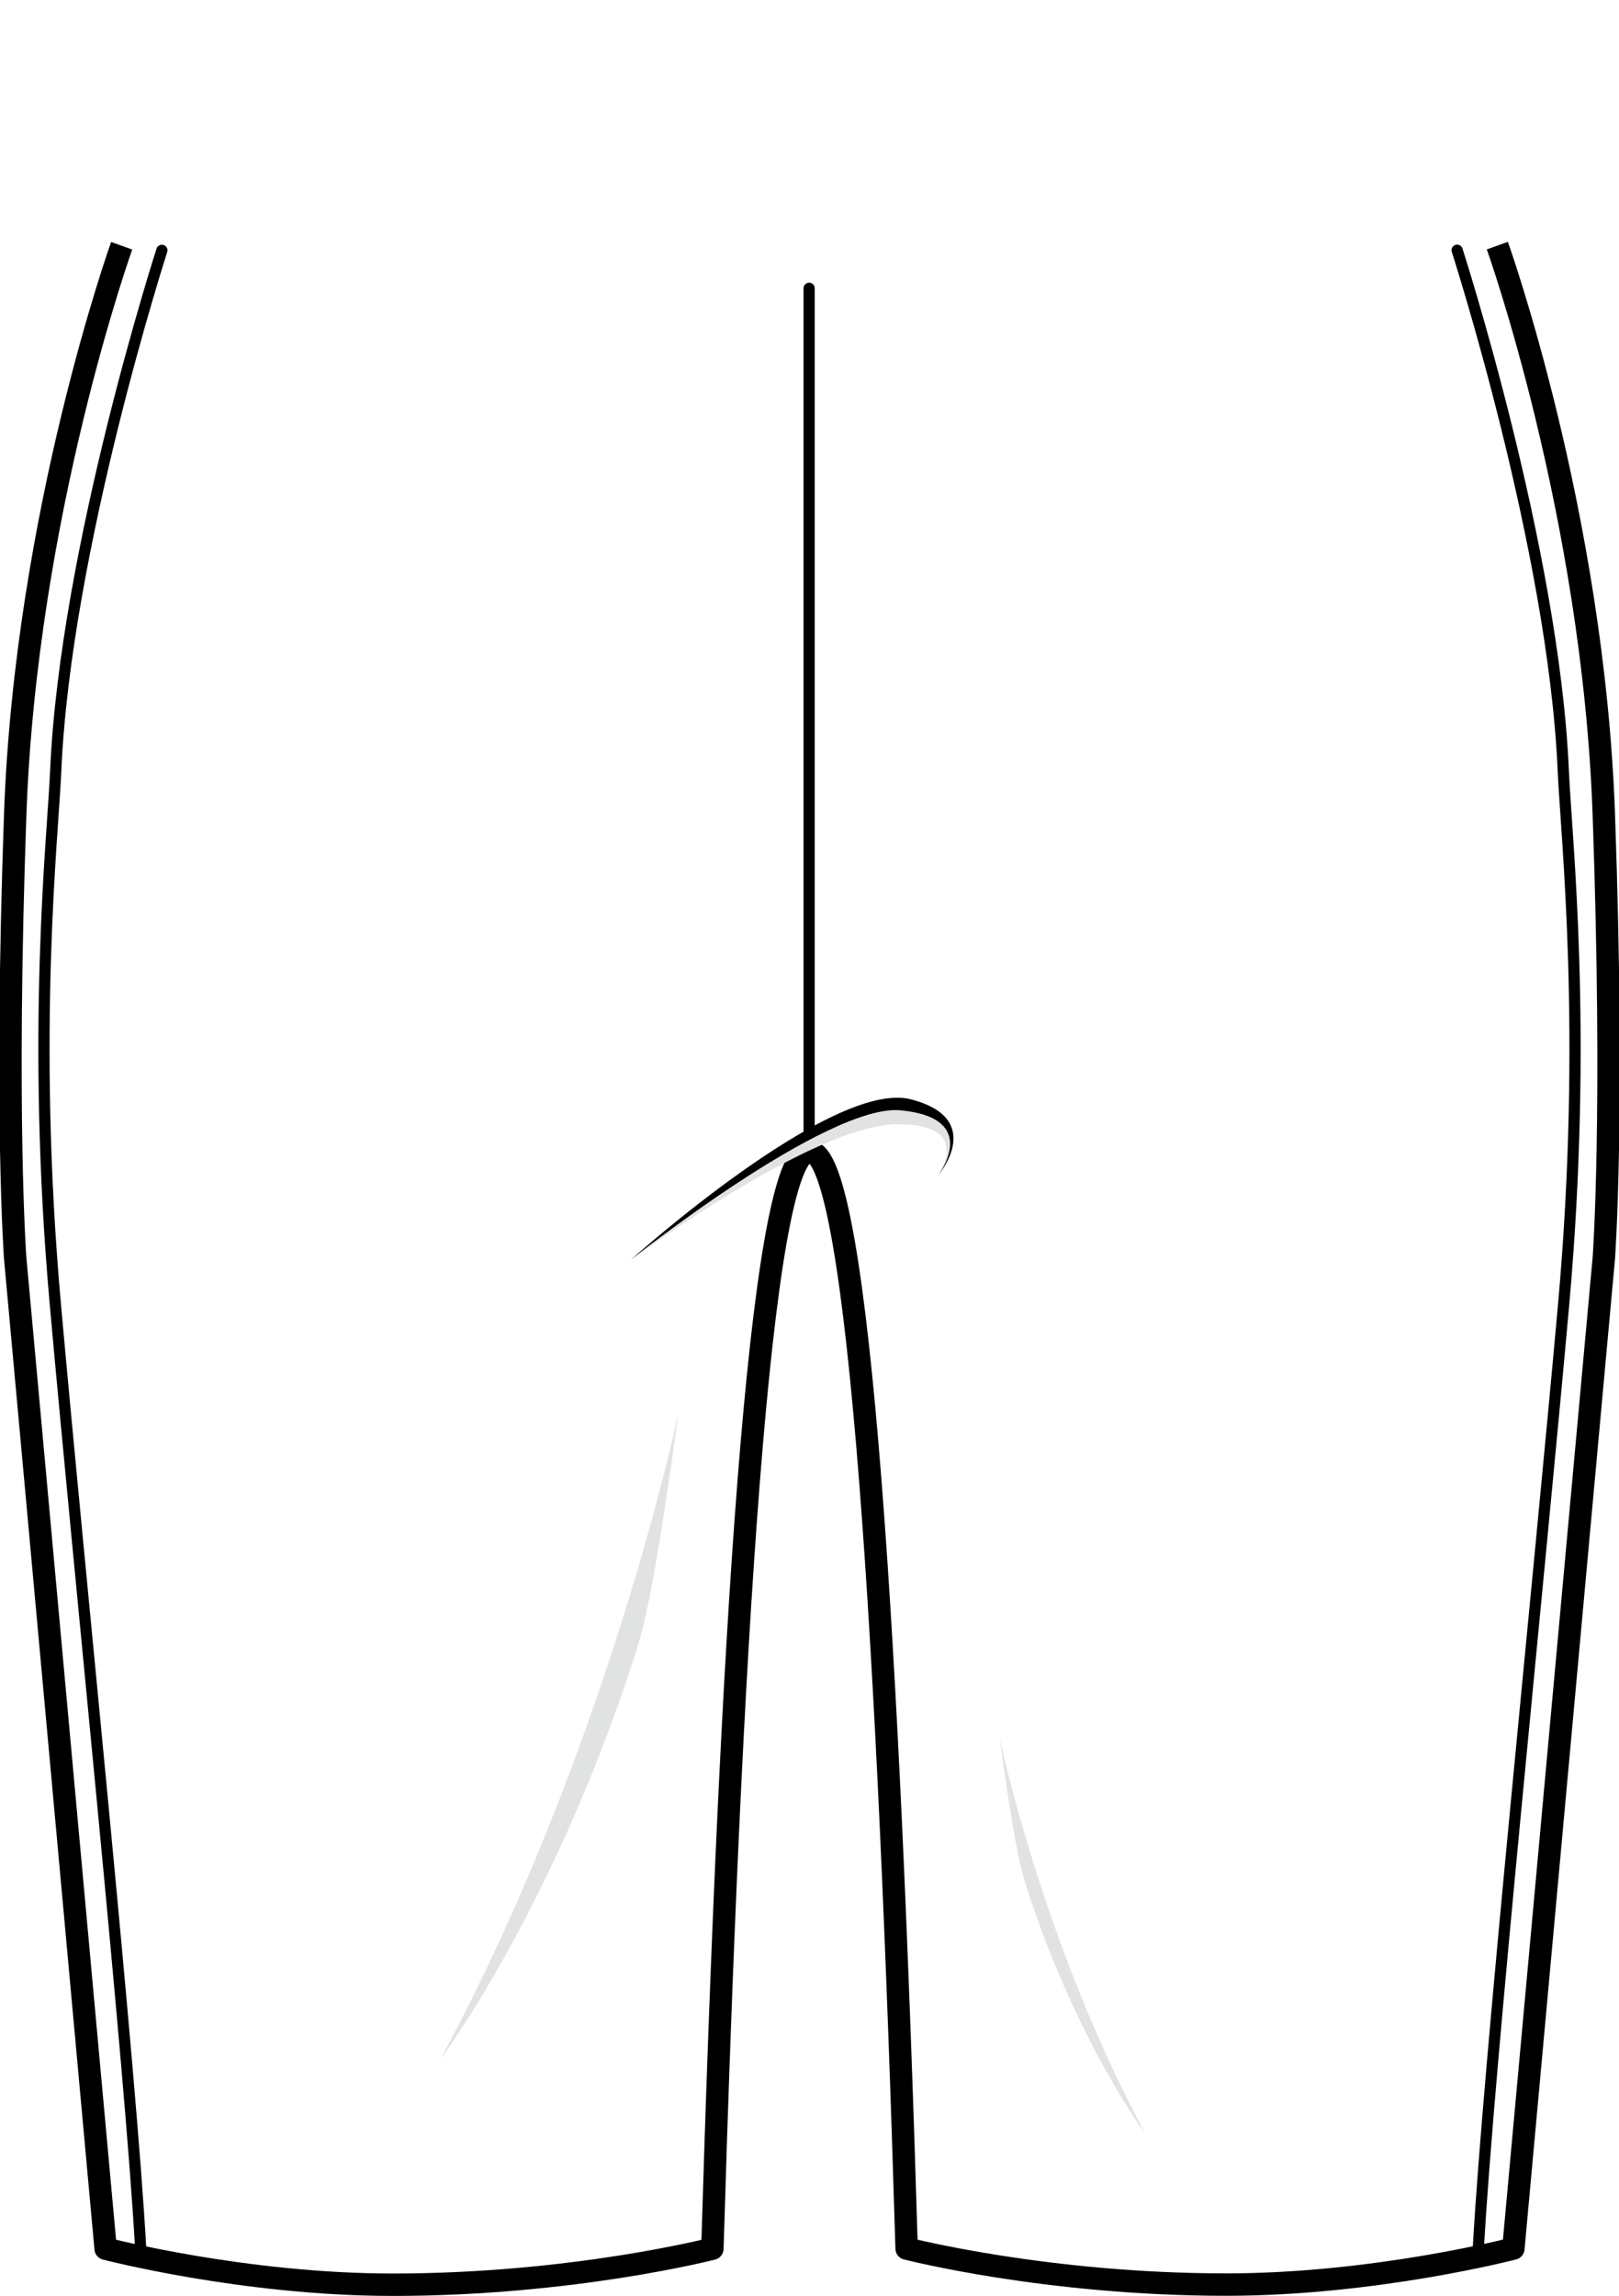 <?xml version='1.0' encoding='ASCII' standalone='yes'?>
<svg xmlns="http://www.w3.org/2000/svg" version="1.1" x="0px" y="0px" viewBox="-72.27 -112.939 144.54 204.951" style="enable-background:new 0 0 595.276 841.89;" xml:space="preserve">
<g id="Body">
	<g id="F_8_">
		<g id="Slim_x5F_Midi">
			<path id="open_116_" style="fill:none;stroke:#000000;stroke-width:2;stroke-linejoin:round;stroke-miterlimit:10;" d="M61.409,-91.012c0,0,8.554,23.863,9.505,50.77c0.951,26.908,0,39.621,0,39.621l-8.074,88.406c0,0-12.328,3.215-25.639,3.215c-16.069,0-28.529-3.215-28.529-3.215l0,0c-1.552-51.937-4.189-97.931-8.66-97.931l-0.022,0.012c-4.471,0-7.108,45.986-8.66,97.919v0.012c0,0-12.461,3.215-28.53,3.215c-13.311,0-25.639-3.215-25.639-3.215l-8.074-88.406c0,0-0.951-12.713,0-39.621c0.951-26.908,9.505-50.77,9.505-50.77"/>
			<path id="open_120_" style="fill:none;stroke:#000000;stroke-linecap:round;stroke-miterlimit:10;" d="M57.818,-90.604c0,0,8.62,26.677,9.476,46.438c0.259,5.99,2.211,23.301,0.03,47.703c-2.218,24.818-6.709,67.926-7.614,84.248"/>
			<path id="open_118_" style="fill:none;stroke:#000000;stroke-linecap:round;stroke-miterlimit:10;" d="M-57.818,-90.592c0,0-8.62,26.677-9.476,46.438c-0.259,5.99-2.211,23.301-0.03,47.703c2.218,24.812,6.707,67.905,7.614,84.235"/>
			
				<line id="open_157_" style="fill:none;stroke:#000000;stroke-linecap:round;stroke-miterlimit:10;" x1="-0.033" y1="-10.146" x2="-0.033" y2="-87.205"/>
			<path id="close_75_" style="fill:#E1E2E2;" d="M-11.671,13.084c0,0-6.275,30.054-21.297,57.832c0,0,10.158-13.545,17.465-36.356C-14.522,31.441-13.631,27.164-11.671,13.084z"/>
			<path id="close_76_" style="fill:#E1E2E2;" d="M16.972,42.206c0,0,3.831,18.348,13.002,35.306c0,0-6.202-8.269-10.662-22.195C18.713,53.412,18.169,50.801,16.972,42.206z"/>
			<path id="close_55_" style="fill:#E1E2E2;" d="M-15.914,-0.462c0,0,17.441-14.303,24.605-13.307c7.029,0.977,2.265,6.562,2.265,6.562s4.427-5.374-3.089-5.374C0.352-12.581-15.914-0.462-15.914-0.462z"/>
			<path id="close_9_" d="M-15.972,-0.462c0,0,17.974-16.162,25.016-14.345c6.768,1.747,2.455,6.765,2.455,6.765s3.903-5.07-3.324-5.777C1.585-14.463-15.972-0.462-15.972-0.462z"/>
			</g>
		</g>
</g>
</svg>
